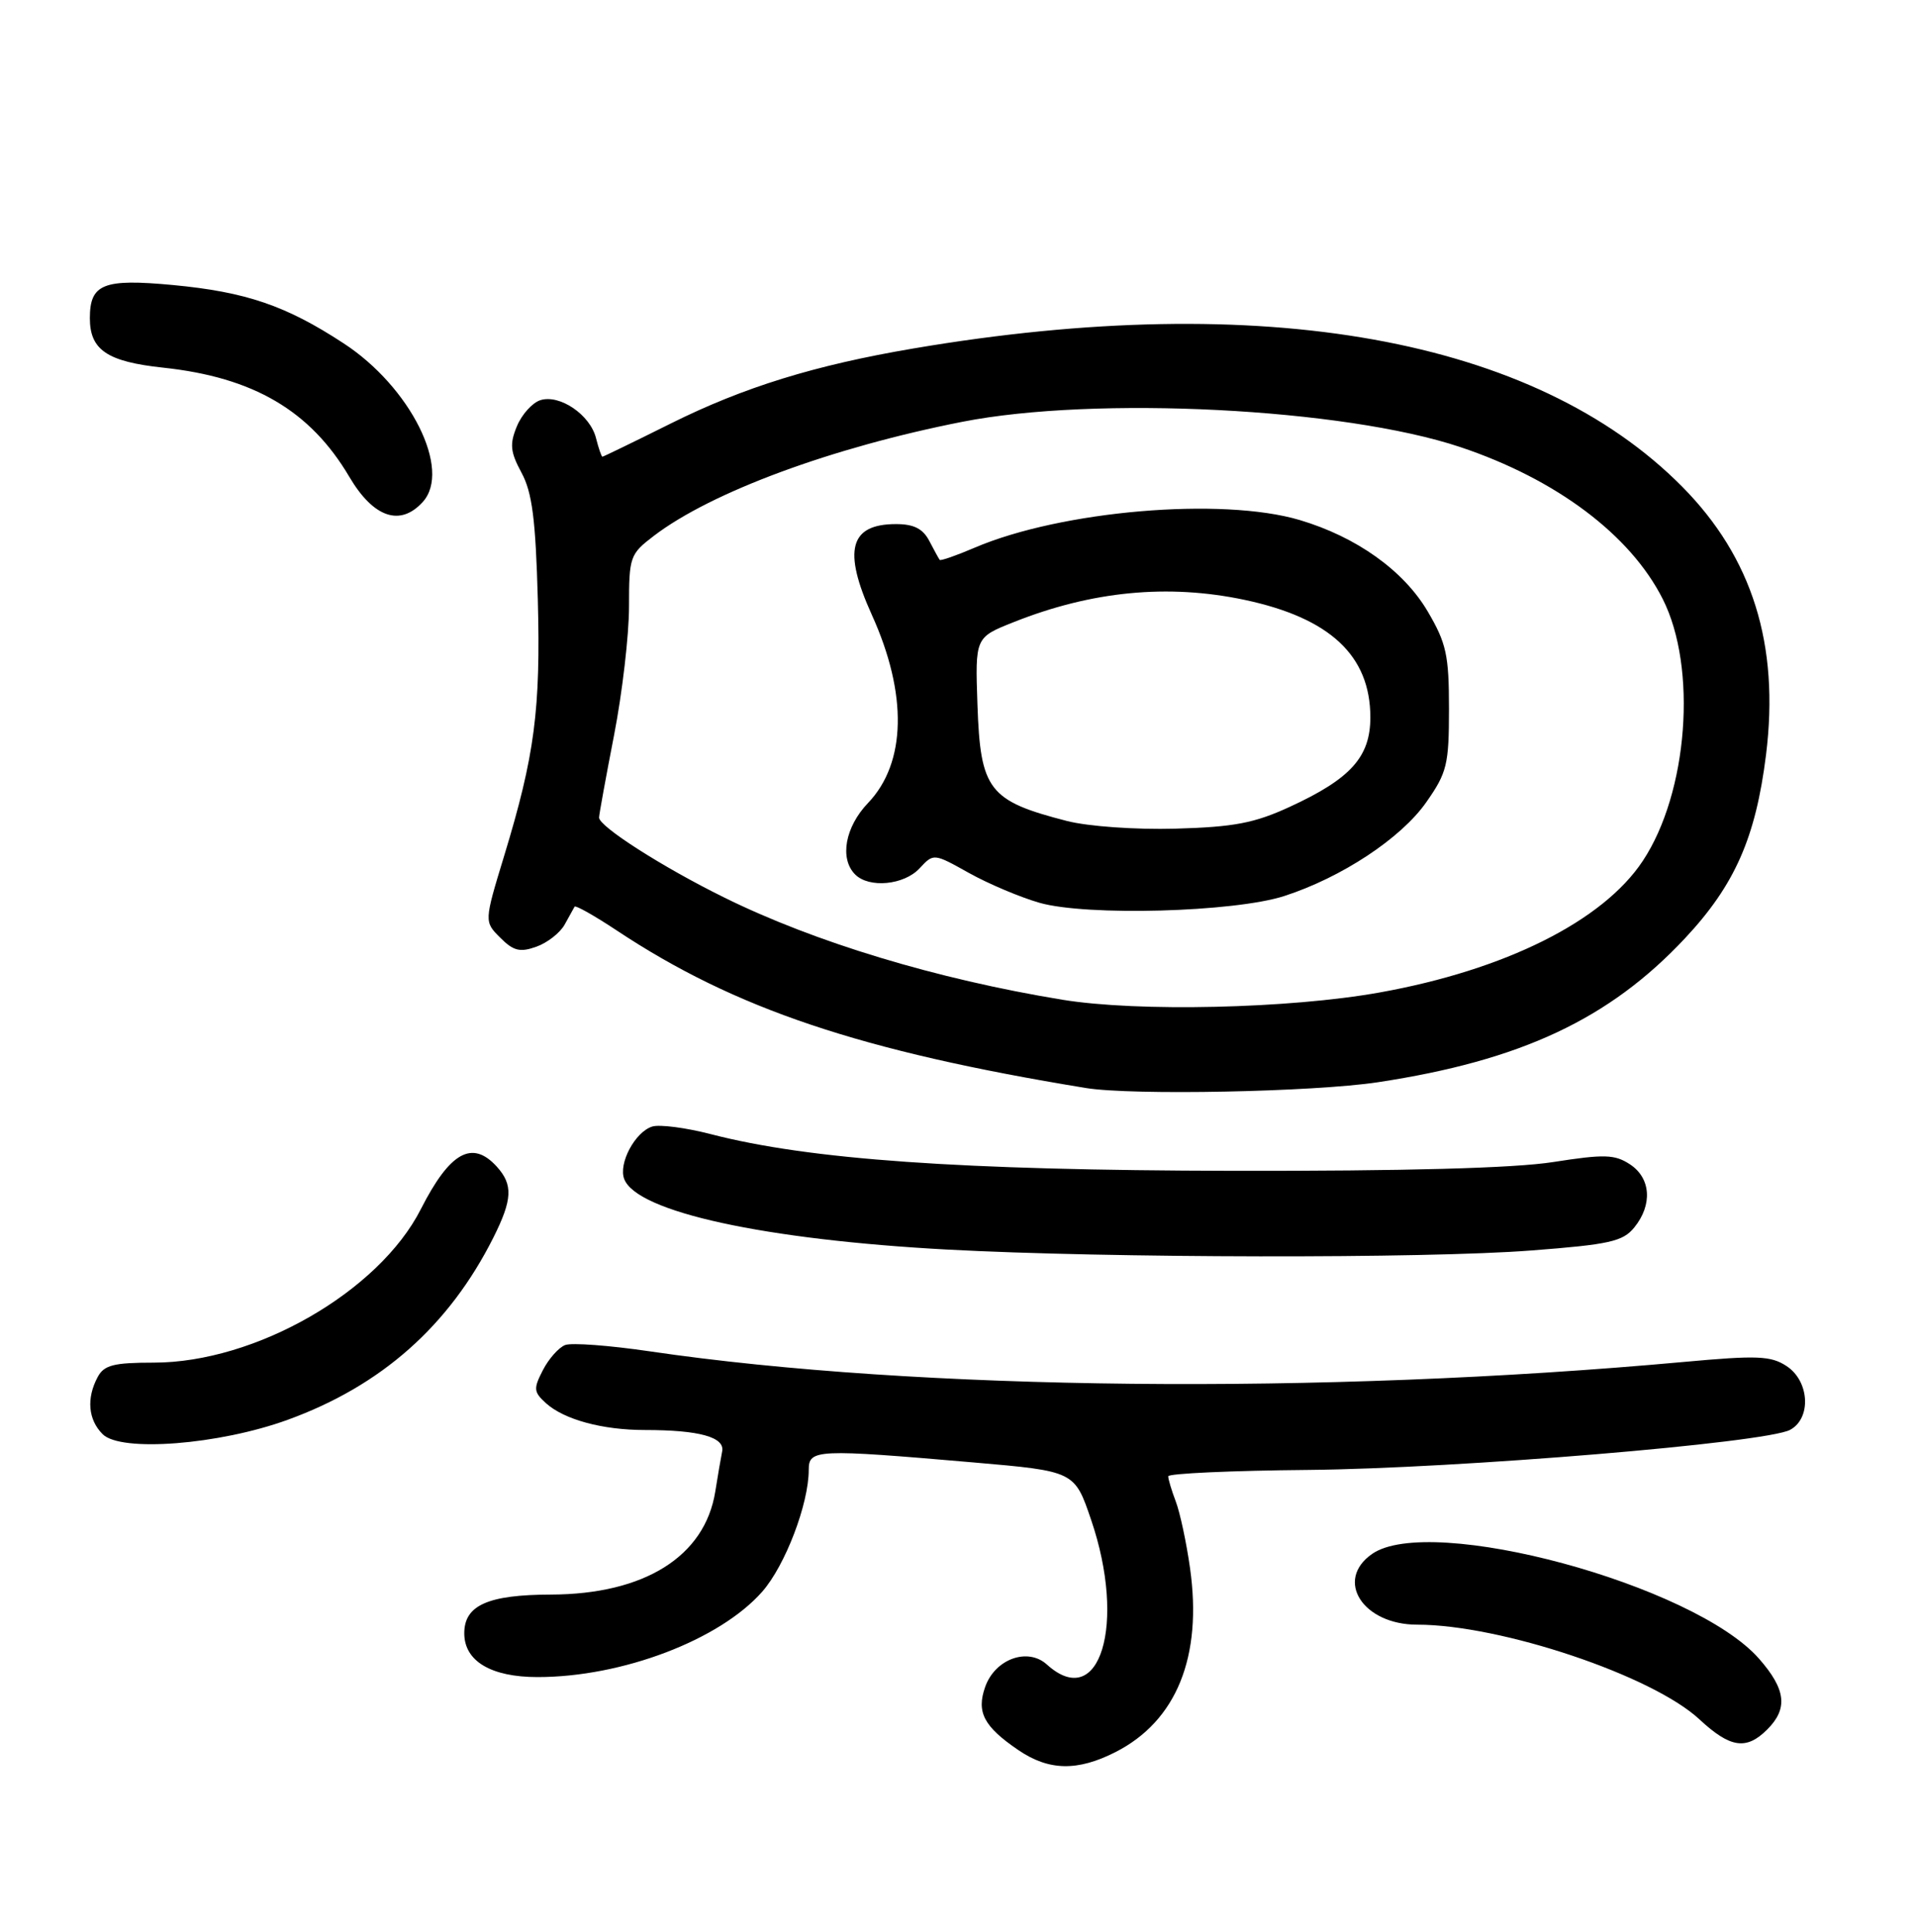 <?xml version="1.0" encoding="UTF-8" standalone="no"?>
<!DOCTYPE svg PUBLIC "-//W3C//DTD SVG 1.1//EN" "http://www.w3.org/Graphics/SVG/1.1/DTD/svg11.dtd" >
<svg xmlns="http://www.w3.org/2000/svg" xmlns:xlink="http://www.w3.org/1999/xlink" version="1.1" viewBox="0 0 256 258">
 <g >
 <path fill="currentColor"
d=" M 148.98 234.01 C 157.12 229.86 160.59 221.27 158.92 209.46 C 158.44 206.04 157.58 202.03 157.02 200.56 C 156.46 199.08 156.00 197.56 156.01 197.18 C 156.01 196.81 164.45 196.42 174.76 196.33 C 194.70 196.14 235.78 192.72 239.05 190.98 C 241.92 189.44 241.65 184.47 238.58 182.46 C 236.48 181.08 234.66 181.01 224.83 181.91 C 176.58 186.31 122.57 185.76 86.76 180.49 C 81.40 179.70 76.32 179.32 75.47 179.65 C 74.62 179.98 73.28 181.48 72.50 183.00 C 71.22 185.48 71.26 185.92 72.90 187.41 C 75.33 189.61 80.45 191.00 86.12 191.00 C 93.38 191.00 96.81 191.95 96.44 193.85 C 96.26 194.76 95.84 197.17 95.52 199.22 C 94.13 207.89 86.07 212.94 73.58 212.98 C 65.16 213.00 62.00 214.41 62.00 218.15 C 62.00 221.87 65.57 224.00 71.79 224.00 C 83.09 224.00 96.13 219.04 101.80 212.58 C 104.86 209.09 108.00 200.87 108.00 196.32 C 108.00 193.56 109.02 193.52 130.00 195.33 C 143.50 196.50 143.50 196.50 145.71 203.00 C 150.46 216.93 146.86 228.71 139.80 222.32 C 137.23 220.00 132.87 221.59 131.56 225.32 C 130.37 228.69 131.38 230.61 135.99 233.75 C 140.07 236.53 143.90 236.60 148.98 234.01 Z  M 236.00 231.00 C 238.80 228.20 238.50 225.64 234.90 221.54 C 226.23 211.66 190.98 202.12 183.22 207.56 C 178.20 211.07 182.00 217.00 189.26 217.00 C 200.41 217.00 220.68 223.80 226.96 229.66 C 231.06 233.47 233.21 233.79 236.00 231.00 Z  M 38.41 189.64 C 50.92 185.10 59.97 177.08 65.89 165.29 C 68.43 160.22 68.53 158.24 66.35 155.83 C 63.06 152.20 60.08 153.87 56.20 161.50 C 50.60 172.53 34.11 182.00 20.51 182.00 C 15.17 182.00 13.89 182.33 13.04 183.93 C 11.52 186.77 11.77 189.63 13.71 191.56 C 16.13 193.99 29.25 192.97 38.41 189.64 Z  M 204.50 167.02 C 214.95 166.22 216.73 165.82 218.25 163.94 C 220.71 160.91 220.46 157.34 217.66 155.51 C 215.63 154.18 214.25 154.14 207.41 155.21 C 202.18 156.03 187.65 156.42 164.50 156.38 C 128.26 156.31 108.09 154.89 94.95 151.49 C 91.60 150.62 88.06 150.16 87.09 150.47 C 84.80 151.20 82.56 155.41 83.36 157.48 C 85.04 161.87 102.07 165.58 126.50 166.90 C 147.87 168.05 190.39 168.12 204.50 167.02 Z  M 184.00 144.55 C 203.12 141.65 214.91 136.12 225.02 125.32 C 231.67 118.21 234.46 111.88 235.84 100.81 C 237.66 86.10 234.01 74.46 224.63 64.99 C 204.96 45.14 168.66 38.62 122.00 46.54 C 108.83 48.77 99.30 51.72 89.59 56.56 C 84.69 59.00 80.57 61.00 80.45 61.00 C 80.32 61.00 79.94 59.88 79.59 58.51 C 78.81 55.40 74.74 52.63 72.16 53.45 C 71.09 53.79 69.68 55.36 69.03 56.93 C 68.04 59.32 68.14 60.35 69.65 63.15 C 71.07 65.78 71.53 69.39 71.82 80.03 C 72.21 94.78 71.41 100.90 67.33 114.30 C 64.65 123.10 64.65 123.10 66.81 125.25 C 68.56 127.01 69.44 127.23 71.62 126.45 C 73.09 125.93 74.79 124.60 75.40 123.50 C 76.00 122.40 76.61 121.32 76.73 121.10 C 76.86 120.88 79.39 122.31 82.35 124.27 C 98.14 134.75 114.91 140.39 145.00 145.32 C 151.19 146.33 175.39 145.85 184.00 144.55 Z  M 56.46 67.04 C 60.34 62.76 54.82 51.69 45.89 45.86 C 38.18 40.81 32.83 38.99 23.08 38.07 C 13.79 37.20 12.00 37.92 12.00 42.50 C 12.00 46.75 14.32 48.31 21.82 49.11 C 33.85 50.40 41.44 54.85 46.65 63.69 C 49.87 69.15 53.45 70.37 56.46 67.04 Z  M 141.87 133.53 C 125.09 130.78 108.77 125.84 96.68 119.86 C 88.45 115.80 80.00 110.39 80.00 109.20 C 80.00 108.82 80.90 103.87 82.00 98.21 C 83.10 92.56 84.00 84.82 84.00 81.02 C 84.00 74.36 84.12 74.01 87.32 71.57 C 94.99 65.72 111.08 59.77 128.50 56.34 C 146.28 52.84 179.46 54.52 195.00 59.71 C 207.80 63.99 217.72 71.43 222.04 80.00 C 226.69 89.19 225.42 105.88 219.38 114.99 C 214.07 123.02 201.02 129.55 184.24 132.56 C 172.22 134.72 151.93 135.18 141.87 133.53 Z  M 171.50 119.68 C 179.16 117.20 187.09 111.97 190.46 107.16 C 193.24 103.19 193.50 102.13 193.50 94.66 C 193.50 87.50 193.15 85.91 190.66 81.67 C 187.45 76.21 181.16 71.72 173.57 69.46 C 163.16 66.37 141.71 68.20 130.14 73.16 C 127.71 74.20 125.62 74.93 125.49 74.78 C 125.37 74.62 124.74 73.49 124.10 72.25 C 123.25 70.62 122.04 70.00 119.66 70.00 C 113.46 70.00 112.52 73.50 116.43 82.13 C 121.22 92.70 121.03 101.89 115.93 107.24 C 112.85 110.45 112.09 114.69 114.20 116.80 C 116.06 118.66 120.72 118.22 122.80 115.98 C 124.68 113.96 124.68 113.96 129.40 116.60 C 132.00 118.05 136.23 119.84 138.81 120.58 C 145.10 122.38 164.80 121.84 171.50 119.68 Z  M 142.50 109.66 C 132.03 106.97 130.92 105.53 130.53 94.12 C 130.22 85.14 130.22 85.14 135.36 83.10 C 145.79 78.94 155.99 77.96 166.20 80.12 C 177.60 82.54 182.99 87.56 183.00 95.80 C 183.00 101.10 180.39 104.01 172.23 107.77 C 167.52 109.94 164.80 110.46 157.00 110.68 C 151.62 110.83 145.33 110.38 142.50 109.66 Z "/>
</g>
</svg>